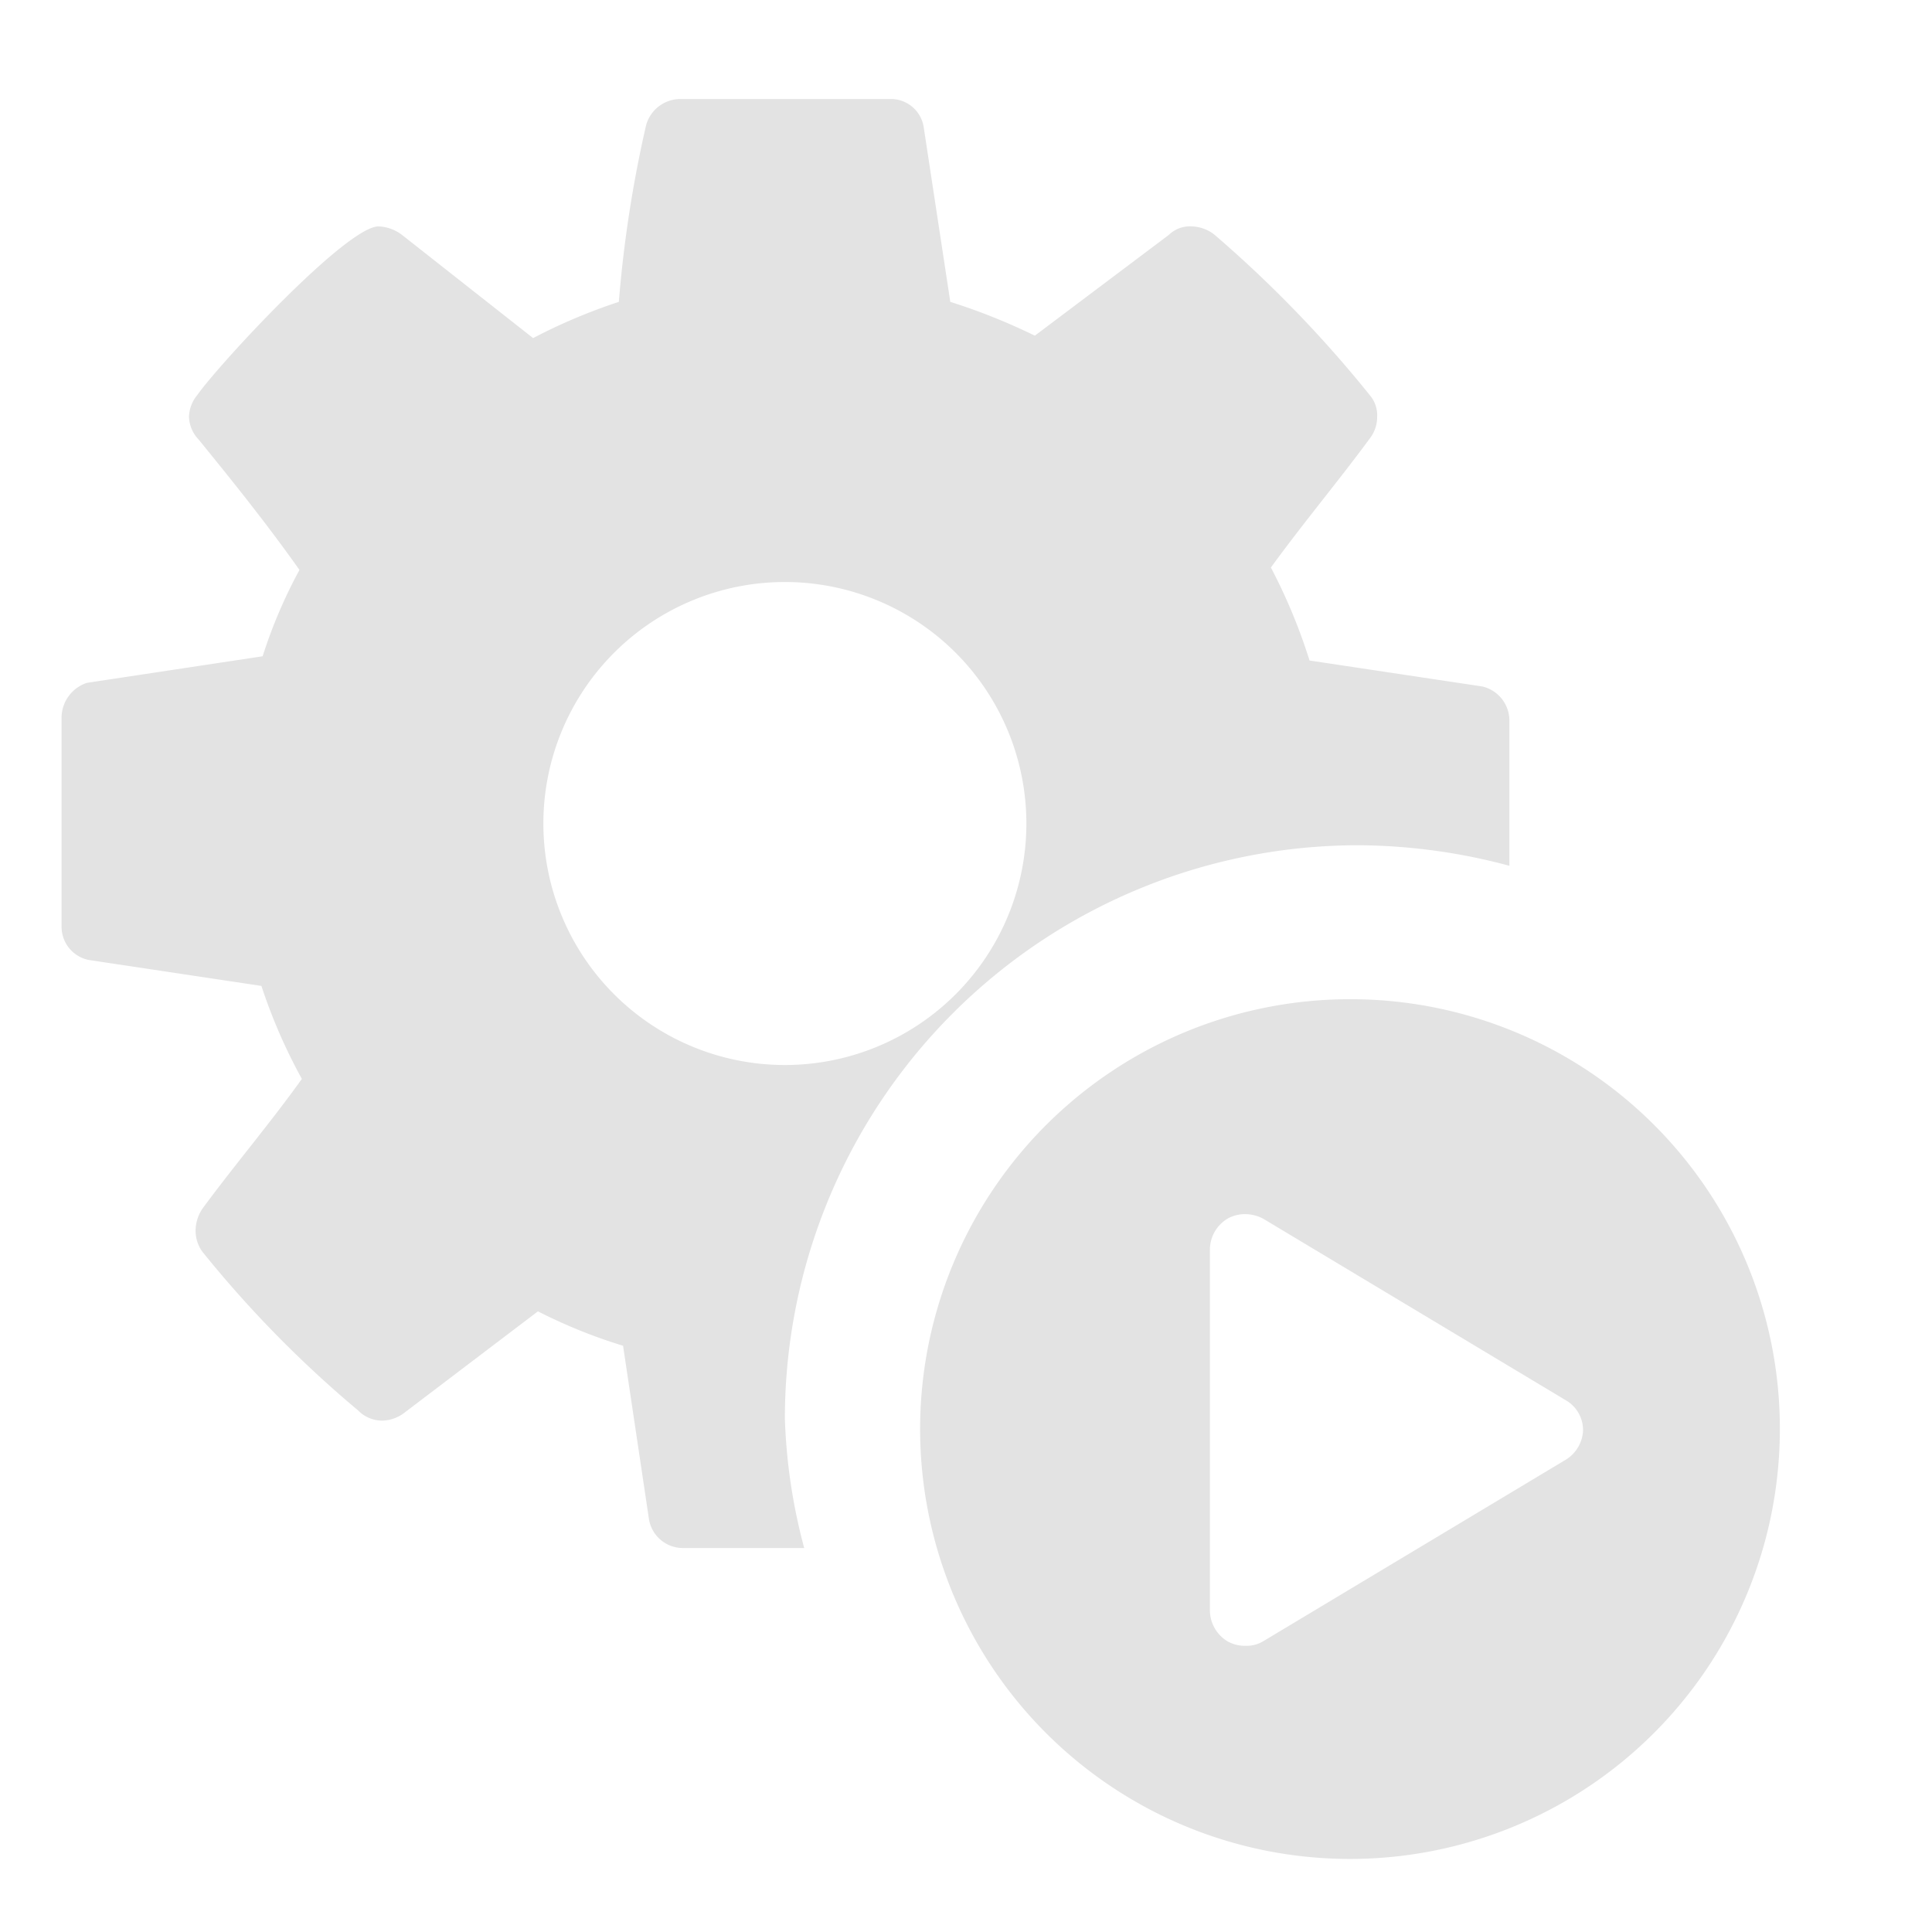 <svg id="Calque_1" data-name="Calque 1" xmlns="http://www.w3.org/2000/svg" viewBox="0 0 32 32"><title>automation_l</title><path d="M13,23.5A9.5,9.5,0,0,1,22.5,14a9.79,9.79,0,0,1,2.5.34v-2.4a.58.58,0,0,0-.45-.57l-2.86-.43a9.29,9.29,0,0,0-.64-1.54c.53-.73,1.11-1.42,1.64-2.14a.58.58,0,0,0,.12-.36.51.51,0,0,0-.11-.34A20.18,20.18,0,0,0,20.13,3.9a.63.63,0,0,0-.39-.15.5.5,0,0,0-.38.14L17.14,5.56A10.07,10.07,0,0,0,15.74,5L15.3,2.11a.55.55,0,0,0-.56-.47H11.27a.59.59,0,0,0-.57.44A20.33,20.33,0,0,0,10.25,5a9.3,9.3,0,0,0-1.42.6L6.67,3.9a.68.68,0,0,0-.4-.15c-.53,0-2.64,2.28-3,2.79a.6.6,0,0,0-.14.36.57.57,0,0,0,.16.38c.57.7,1.14,1.41,1.67,2.16a8.2,8.2,0,0,0-.61,1.43l-2.91.44a.61.61,0,0,0-.42.56v3.47a.56.56,0,0,0,.45.56l2.86.43A9,9,0,0,0,5,17.87c-.53.74-1.11,1.42-1.64,2.14a.65.65,0,0,0-.12.36.59.59,0,0,0,.11.36,18.85,18.85,0,0,0,2.58,2.63.56.56,0,0,0,.39.17.62.62,0,0,0,.39-.14l2.2-1.67a8.66,8.66,0,0,0,1.41.57l.43,2.88a.57.57,0,0,0,.57.47h2A9.42,9.42,0,0,1,13,23.5ZM9,13.64a4,4,0,1,1,4,4A4,4,0,0,1,9,13.64Z" style="fill:#e3e3e3"/><path d="M22.37,16.55a7.12,7.12,0,1,0,7.11,7.12A7.11,7.11,0,0,0,22.37,16.55Zm3.56,7.63-5,3a.54.54,0,0,1-.3.08.59.59,0,0,1-.29-.07.6.6,0,0,1-.3-.52V20.7a.6.6,0,0,1,.3-.52.59.59,0,0,1,.29-.07.64.64,0,0,1,.3.08l5,3a.57.57,0,0,1,.29.51A.6.6,0,0,1,25.93,24.18Z" style="fill:#e3e3e3"/></svg>